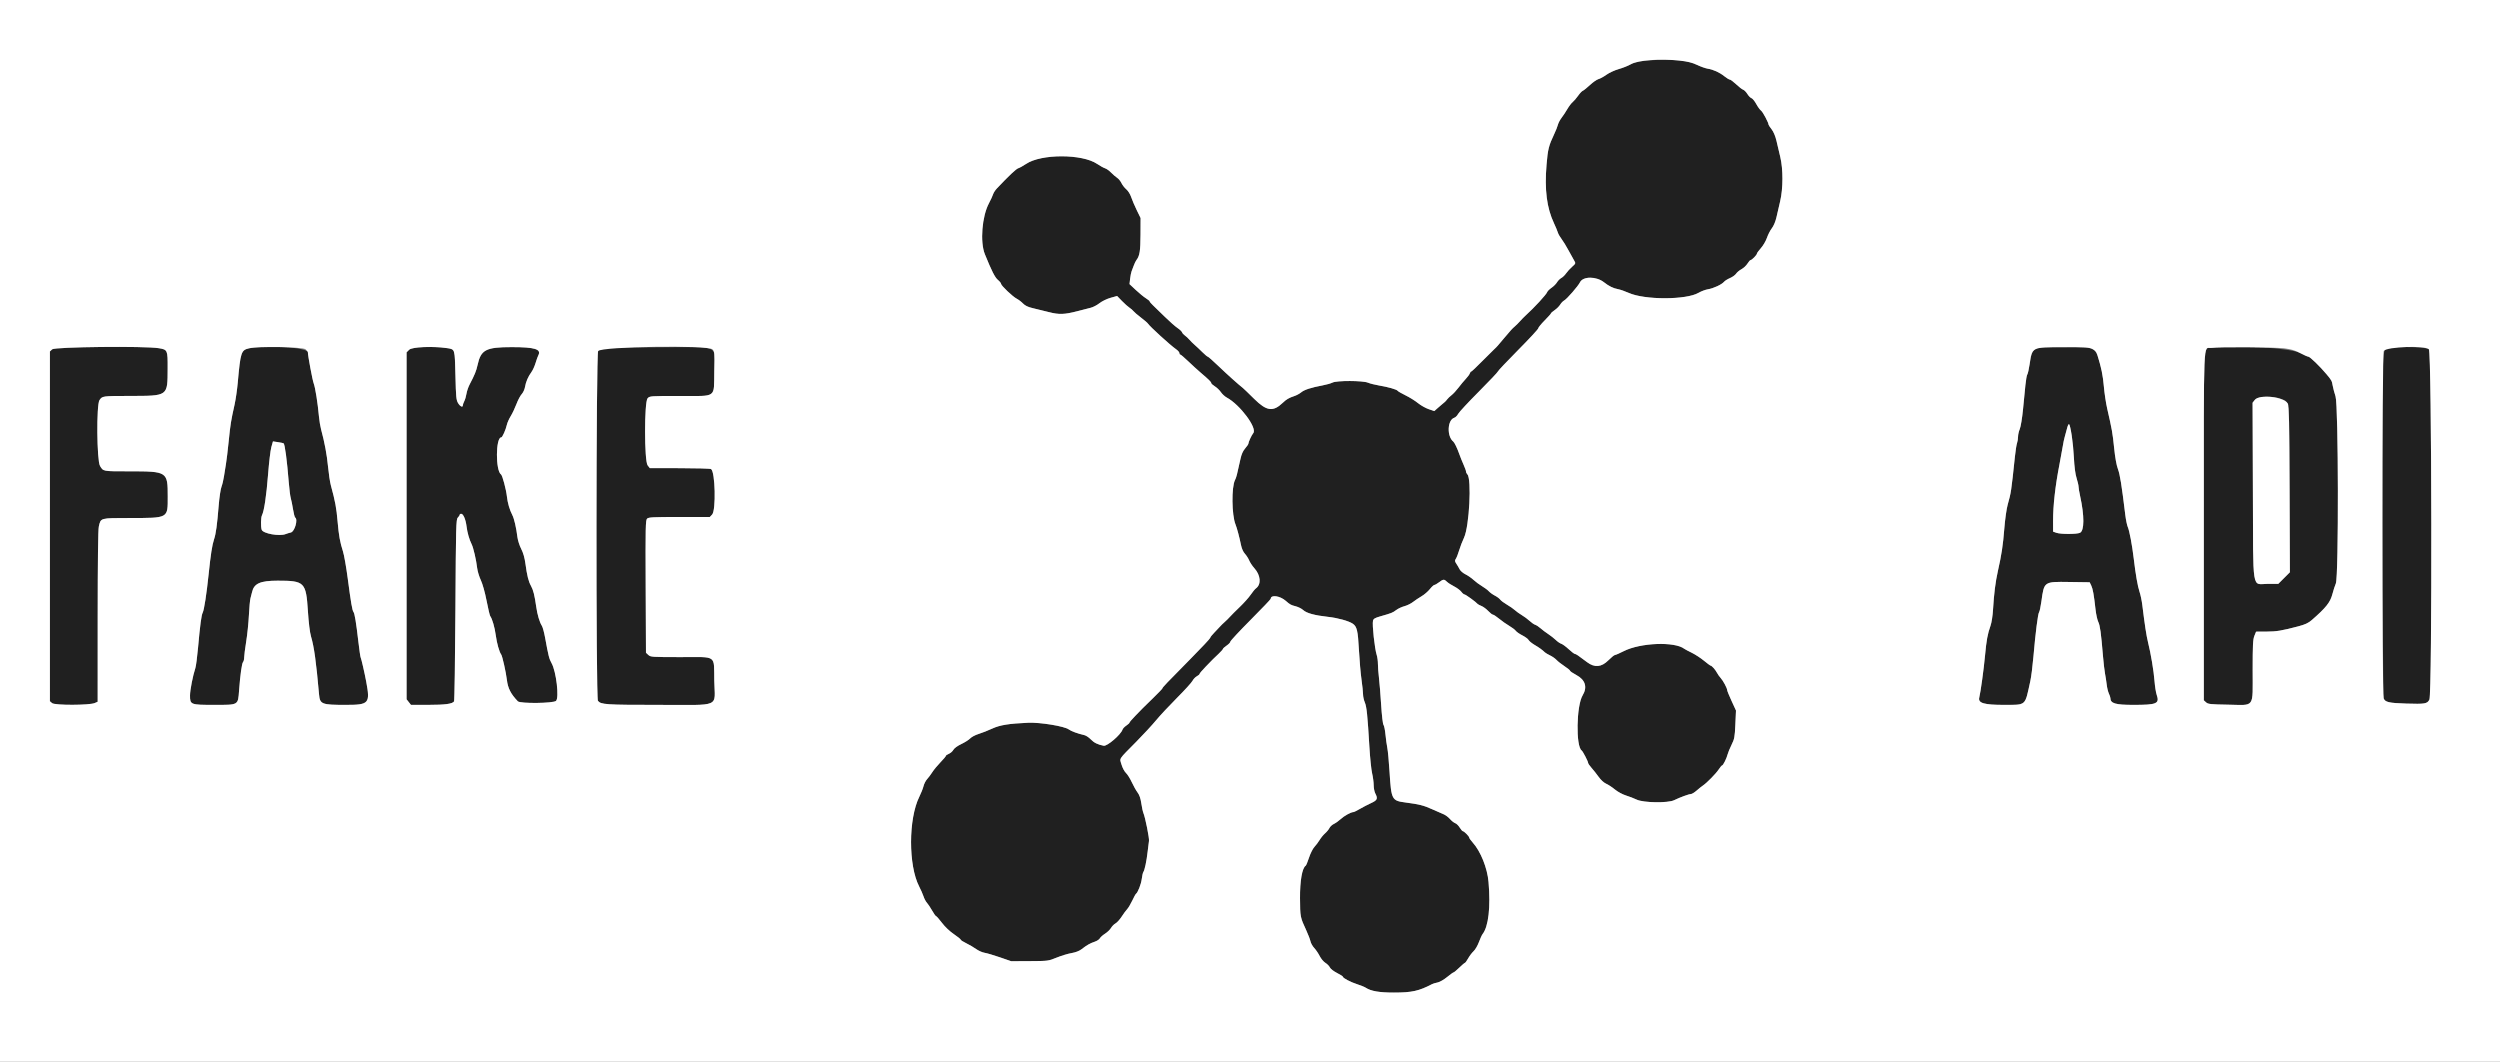 <svg id="svg" xmlns="http://www.w3.org/2000/svg" xmlns:xlink="http://www.w3.org/1999/xlink" width="400" height="169.841" viewBox="0, 0, 400,169.841" version="1.1"><rect x="0" y="0" width="400" height="169.841" fill="#808080" stroke="none"/><g id="svgg"><path id="path0" d="M263.368 9.707 C 262.049 9.823,261.513 9.951,260.905 10.296 C 260.477 10.538,259.611 10.881,258.980 11.059 C 258.349 11.236,257.470 11.643,257.025 11.962 C 256.581 12.281,256.007 12.595,255.750 12.659 C 255.492 12.724,254.881 13.150,254.392 13.605 C 253.903 14.061,253.389 14.474,253.248 14.523 C 253.108 14.572,252.766 14.936,252.489 15.332 C 252.211 15.727,251.817 16.184,251.614 16.348 C 251.410 16.511,251.033 17.007,250.776 17.452 C 250.519 17.896,250.102 18.527,249.850 18.854 C 249.598 19.180,249.337 19.677,249.269 19.958 C 249.202 20.238,248.921 20.941,248.645 21.519 C 247.805 23.284,247.654 23.894,247.450 26.324 C 247.112 30.360,247.478 33.252,248.640 35.720 C 248.912 36.299,249.189 36.964,249.255 37.197 C 249.322 37.431,249.583 37.890,249.836 38.217 C 250.089 38.544,250.603 39.384,250.979 40.085 C 251.354 40.786,251.770 41.536,251.903 41.753 C 252.129 42.123,252.105 42.183,251.533 42.688 C 251.197 42.984,250.764 43.459,250.571 43.743 C 250.378 44.026,250.035 44.357,249.810 44.478 C 249.584 44.599,249.274 44.909,249.121 45.168 C 248.969 45.427,248.573 45.822,248.243 46.046 C 247.913 46.271,247.603 46.578,247.554 46.729 C 247.429 47.115,245.463 49.247,244.083 50.493 C 243.853 50.701,243.471 51.091,243.234 51.361 C 242.997 51.631,242.615 52.014,242.386 52.211 C 241.943 52.591,241.797 52.751,240.647 54.116 C 240.244 54.593,239.792 55.128,239.642 55.305 C 239.492 55.482,239.224 55.752,239.048 55.906 C 238.871 56.060,238.005 56.920,237.124 57.817 C 236.243 58.714,235.465 59.448,235.395 59.448 C 235.324 59.448,235.224 59.582,235.171 59.745 C 235.118 59.909,234.827 60.305,234.523 60.626 C 234.219 60.948,233.694 61.578,233.356 62.028 C 233.018 62.477,232.522 63.015,232.252 63.223 C 231.983 63.430,231.660 63.739,231.536 63.909 C 231.325 64.196,231.142 64.370,230.602 64.798 C 230.484 64.892,230.186 65.149,229.938 65.371 L 229.489 65.774 228.587 65.465 C 228.091 65.296,227.318 64.858,226.869 64.492 C 226.420 64.126,225.529 63.572,224.890 63.261 C 224.250 62.950,223.680 62.619,223.622 62.527 C 223.492 62.315,222.093 61.917,220.610 61.670 C 219.987 61.566,219.206 61.368,218.874 61.229 C 218.046 60.883,213.858 60.872,213.195 61.215 C 212.942 61.346,212.239 61.546,211.633 61.659 C 209.801 62.001,208.687 62.361,208.200 62.768 C 207.945 62.981,207.460 63.247,207.122 63.359 C 206.238 63.650,205.831 63.885,205.260 64.433 C 203.695 65.935,202.664 65.798,200.671 63.822 C 199.800 62.958,198.987 62.174,198.864 62.080 C 198.205 61.575,196.295 59.862,194.936 58.556 C 194.086 57.739,193.326 57.070,193.249 57.070 C 193.172 57.070,192.782 56.745,192.383 56.348 C 191.985 55.951,191.433 55.432,191.158 55.195 C 190.883 54.958,190.498 54.576,190.302 54.346 C 190.107 54.116,189.782 53.815,189.580 53.678 C 189.378 53.540,189.175 53.311,189.129 53.168 C 189.083 53.025,188.758 52.718,188.408 52.485 C 188.057 52.252,187.146 51.449,186.383 50.701 C 185.620 49.954,184.760 49.119,184.472 48.846 C 184.185 48.574,183.949 48.294,183.949 48.223 C 183.949 48.153,183.676 47.927,183.343 47.721 C 183.009 47.515,182.283 46.921,181.728 46.401 L 180.719 45.455 180.818 44.596 C 180.873 44.123,180.980 43.584,181.057 43.397 C 181.134 43.210,181.294 42.790,181.412 42.463 C 181.530 42.136,181.717 41.754,181.826 41.614 C 182.347 40.946,182.473 40.169,182.483 37.557 L 182.494 34.887 181.877 33.622 C 181.537 32.926,181.138 31.988,180.988 31.537 C 180.834 31.071,180.499 30.533,180.211 30.292 C 179.933 30.057,179.584 29.609,179.435 29.295 C 179.286 28.982,178.971 28.598,178.735 28.444 C 178.499 28.289,178.064 27.913,177.767 27.608 C 177.471 27.302,177.040 26.996,176.809 26.927 C 176.579 26.857,176.008 26.542,175.541 26.226 C 173.143 24.604,166.585 24.605,164.173 26.228 C 163.699 26.547,163.136 26.858,162.921 26.921 C 162.586 27.019,161.434 28.106,159.502 30.149 C 159.237 30.429,158.965 30.849,158.896 31.083 C 158.828 31.316,158.528 31.966,158.230 32.527 C 157.116 34.620,156.789 38.727,157.582 40.679 C 158.670 43.360,159.190 44.386,159.659 44.781 C 159.940 45.017,160.170 45.299,160.170 45.408 C 160.170 45.689,162.022 47.453,162.668 47.787 C 162.966 47.941,163.424 48.290,163.685 48.561 C 164.024 48.912,164.480 49.129,165.265 49.310 C 165.873 49.450,167.017 49.731,167.808 49.934 C 169.463 50.359,170.284 50.332,172.399 49.786 C 173.193 49.582,174.154 49.334,174.534 49.237 C 174.914 49.140,175.541 48.810,175.928 48.503 C 176.317 48.196,177.103 47.815,177.684 47.652 L 178.736 47.356 179.516 48.160 C 179.946 48.602,180.488 49.086,180.722 49.235 C 180.955 49.384,181.237 49.628,181.348 49.777 C 181.459 49.926,181.994 50.386,182.537 50.799 C 183.080 51.211,183.588 51.648,183.665 51.770 C 183.963 52.239,187.254 55.239,188.153 55.862 C 188.456 56.072,188.705 56.353,188.705 56.487 C 188.705 56.621,188.770 56.730,188.851 56.730 C 188.931 56.730,189.493 57.208,190.101 57.792 C 190.708 58.376,191.609 59.197,192.102 59.618 C 193.441 60.759,193.800 61.114,193.800 61.295 C 193.800 61.385,194.058 61.618,194.373 61.813 C 194.689 62.007,195.123 62.424,195.338 62.738 C 195.554 63.053,195.975 63.442,196.275 63.604 C 198.400 64.748,201.197 68.496,200.525 69.299 C 200.264 69.611,199.745 70.727,199.745 70.975 C 199.745 71.075,199.513 71.420,199.230 71.743 C 198.879 72.142,198.639 72.675,198.481 73.405 C 197.912 76.028,197.822 76.374,197.599 76.811 C 197.023 77.941,197.074 82.428,197.681 83.909 C 197.911 84.472,198.314 85.975,198.551 87.161 C 198.672 87.762,198.908 88.299,199.182 88.595 C 199.423 88.855,199.734 89.340,199.872 89.672 C 200.011 90.004,200.378 90.558,200.689 90.902 C 201.719 92.044,201.833 93.502,200.943 94.147 C 200.787 94.260,200.410 94.718,200.105 95.165 C 199.801 95.612,199.015 96.491,198.359 97.118 C 197.704 97.746,197.002 98.447,196.800 98.677 C 196.598 98.907,196.212 99.289,195.942 99.526 C 195.672 99.763,195.328 100.101,195.178 100.277 C 195.027 100.452,194.618 100.886,194.268 101.240 C 193.917 101.594,193.631 101.964,193.631 102.061 C 193.631 102.158,192.197 103.687,190.446 105.457 C 186.692 109.252,185.987 109.992,185.987 110.137 C 185.987 110.196,185.318 110.893,184.501 111.686 C 183.684 112.479,182.938 113.208,182.845 113.307 C 182.752 113.406,182.236 113.935,181.699 114.484 C 181.161 115.032,180.722 115.542,180.721 115.617 C 180.721 115.692,180.491 115.907,180.211 116.093 C 179.930 116.280,179.657 116.569,179.604 116.735 C 179.344 117.544,177.145 119.430,176.589 119.320 C 175.620 119.129,175.040 118.840,174.499 118.277 C 174.206 117.972,173.747 117.674,173.480 117.615 C 172.456 117.387,171.384 116.995,171.007 116.710 C 170.330 116.196,166.428 115.555,164.501 115.640 C 161.429 115.776,159.983 116.009,158.787 116.561 C 158.100 116.879,157.107 117.271,156.581 117.432 C 156.056 117.593,155.449 117.914,155.233 118.144 C 155.016 118.374,154.375 118.782,153.807 119.050 C 153.196 119.339,152.679 119.715,152.542 119.970 C 152.415 120.208,152.092 120.493,151.824 120.604 C 151.557 120.715,151.338 120.868,151.338 120.943 C 151.338 121.019,150.949 121.480,150.474 121.968 C 149.999 122.456,149.416 123.162,149.179 123.538 C 148.941 123.914,148.564 124.419,148.340 124.659 C 148.116 124.899,147.859 125.401,147.767 125.775 C 147.676 126.149,147.374 126.913,147.095 127.474 C 145.338 131.008,145.327 138.483,147.074 141.850 C 147.334 142.351,147.646 143.062,147.768 143.431 C 147.889 143.799,148.133 144.255,148.309 144.444 C 148.485 144.633,148.857 145.191,149.136 145.685 C 149.414 146.178,149.701 146.582,149.772 146.582 C 149.844 146.582,150.264 147.060,150.706 147.645 C 151.186 148.281,151.953 149.010,152.613 149.457 C 153.219 149.868,153.715 150.270,153.715 150.349 C 153.715 150.428,154.117 150.686,154.607 150.923 C 155.098 151.159,155.805 151.574,156.178 151.844 C 156.552 152.115,157.163 152.386,157.537 152.446 C 157.911 152.507,159.019 152.835,160.000 153.174 L 161.783 153.792 164.756 153.779 C 167.697 153.765,167.742 153.759,169.057 153.220 C 169.788 152.920,170.858 152.594,171.435 152.496 C 172.104 152.381,172.692 152.154,173.057 151.869 C 173.879 151.227,174.434 150.911,175.161 150.672 C 175.512 150.556,175.878 150.313,175.975 150.133 C 176.071 149.952,176.447 149.617,176.809 149.388 C 177.172 149.159,177.602 148.746,177.765 148.470 C 177.928 148.193,178.253 147.866,178.486 147.742 C 178.719 147.617,179.158 147.134,179.460 146.667 C 179.762 146.200,180.162 145.657,180.349 145.461 C 180.535 145.264,180.899 144.653,181.158 144.102 C 181.416 143.551,181.683 143.062,181.751 143.015 C 182.058 142.803,182.572 141.485,182.680 140.637 C 182.745 140.123,182.857 139.626,182.929 139.533 C 183.138 139.263,183.454 137.780,183.617 136.306 C 183.700 135.558,183.799 134.768,183.837 134.550 C 183.911 134.137,183.244 130.803,182.946 130.091 C 182.852 129.866,182.699 129.159,182.606 128.520 C 182.492 127.732,182.302 127.180,182.013 126.801 C 181.779 126.495,181.363 125.756,181.088 125.160 C 180.814 124.564,180.392 123.893,180.151 123.669 C 179.908 123.443,179.592 122.848,179.443 122.335 C 179.126 121.246,178.858 121.661,181.826 118.654 C 182.947 117.518,184.361 115.988,184.968 115.252 C 185.575 114.517,187.077 112.907,188.306 111.674 C 189.534 110.441,190.655 109.209,190.797 108.936 C 190.938 108.662,191.251 108.332,191.493 108.203 C 191.734 108.074,191.932 107.902,191.932 107.821 C 191.932 107.740,192.372 107.223,192.909 106.672 C 193.446 106.121,193.962 105.591,194.055 105.494 C 194.149 105.397,194.550 105.013,194.947 104.640 C 195.344 104.267,195.669 103.902,195.670 103.828 C 195.671 103.755,195.938 103.512,196.264 103.290 C 196.591 103.068,196.858 102.785,196.858 102.662 C 196.858 102.539,198.310 100.978,200.085 99.193 C 201.860 97.409,203.312 95.889,203.312 95.816 C 203.312 95.118,204.792 95.314,205.724 96.136 C 206.397 96.729,206.549 96.813,207.286 96.998 C 207.711 97.106,208.259 97.378,208.504 97.605 C 209.045 98.106,210.342 98.462,212.484 98.696 C 214.051 98.867,215.810 99.355,216.450 99.796 C 217.113 100.254,217.264 100.898,217.427 103.949 C 217.514 105.584,217.698 107.725,217.837 108.707 C 217.976 109.690,218.089 110.769,218.089 111.107 C 218.089 111.445,218.215 112.017,218.368 112.378 C 218.666 113.082,218.802 114.393,219.103 119.490 C 219.208 121.265,219.405 123.181,219.541 123.748 C 219.677 124.314,219.788 125.155,219.789 125.616 C 219.789 126.077,219.904 126.673,220.044 126.941 C 220.487 127.791,220.380 128.035,219.359 128.502 C 218.843 128.738,218.037 129.157,217.568 129.434 C 217.099 129.710,216.635 129.936,216.536 129.936 C 216.157 129.936,215.091 130.524,214.522 131.046 C 214.195 131.347,213.701 131.698,213.423 131.826 C 213.146 131.955,212.825 132.251,212.710 132.484 C 212.595 132.718,212.282 133.100,212.014 133.333 C 211.746 133.567,211.356 134.040,211.148 134.386 C 210.940 134.731,210.561 135.236,210.307 135.509 C 210.052 135.781,209.665 136.551,209.446 137.219 C 209.227 137.887,208.986 138.471,208.911 138.518 C 208.343 138.868,207.983 140.936,208.003 143.732 C 208.024 146.728,208.025 146.733,209.012 148.875 C 209.314 149.529,209.613 150.310,209.676 150.611 C 209.739 150.912,210.012 151.395,210.282 151.684 C 210.552 151.973,210.944 152.551,211.152 152.969 C 211.361 153.387,211.771 153.877,212.064 154.058 C 212.356 154.239,212.678 154.567,212.778 154.787 C 212.879 155.008,213.384 155.401,213.911 155.668 C 214.434 155.932,214.862 156.205,214.862 156.274 C 214.862 156.491,216.095 157.140,217.150 157.477 C 217.707 157.656,218.325 157.907,218.522 158.036 C 219.356 158.583,220.683 158.811,223.032 158.811 C 225.909 158.811,227.024 158.563,229.151 157.450 C 229.303 157.371,229.694 157.256,230.019 157.195 C 230.345 157.134,231.022 156.746,231.525 156.334 C 232.028 155.921,232.498 155.584,232.570 155.584 C 232.642 155.584,233.055 155.240,233.488 154.820 C 233.920 154.399,234.326 154.055,234.388 154.055 C 234.451 154.055,234.684 153.731,234.907 153.336 C 235.129 152.940,235.521 152.424,235.777 152.189 C 236.034 151.954,236.414 151.304,236.622 150.743 C 236.830 150.183,237.091 149.609,237.202 149.469 C 238.158 148.256,238.515 145.149,238.164 141.106 C 237.971 138.886,236.905 136.225,235.645 134.819 C 235.331 134.468,235.074 134.109,235.074 134.020 C 235.074 133.817,234.261 132.994,234.061 132.994 C 233.980 132.994,233.750 132.730,233.551 132.408 C 233.352 132.086,233.031 131.772,232.837 131.710 C 232.643 131.649,232.265 131.349,231.997 131.043 C 231.728 130.738,231.260 130.391,230.956 130.272 C 230.652 130.154,229.831 129.795,229.131 129.475 C 227.816 128.873,227.052 128.680,224.897 128.401 C 222.681 128.115,222.603 127.967,222.326 123.483 C 222.225 121.848,222.065 120.127,221.970 119.660 C 221.875 119.193,221.742 118.224,221.673 117.507 C 221.605 116.790,221.462 116.100,221.357 115.973 C 221.250 115.843,221.086 114.446,220.983 112.776 C 220.882 111.144,220.725 109.193,220.633 108.441 C 220.542 107.689,220.467 106.695,220.467 106.232 C 220.467 105.769,220.380 105.124,220.274 104.797 C 219.945 103.785,219.525 99.924,219.678 99.316 C 219.757 99.002,219.997 98.858,220.844 98.618 C 222.660 98.101,222.828 98.034,223.397 97.604 C 223.700 97.374,224.293 97.097,224.713 96.988 C 225.134 96.878,225.745 96.579,226.072 96.322 C 226.399 96.065,227.017 95.651,227.444 95.402 C 227.872 95.153,228.468 94.643,228.769 94.268 C 229.069 93.894,229.400 93.588,229.504 93.588 C 229.607 93.588,229.942 93.397,230.249 93.163 C 230.920 92.652,231.070 92.641,231.502 93.073 C 231.685 93.256,232.205 93.594,232.656 93.822 C 233.107 94.051,233.624 94.436,233.806 94.677 C 233.987 94.919,234.225 95.117,234.335 95.117 C 234.507 95.117,236.193 96.344,236.433 96.644 C 236.480 96.702,236.753 96.845,237.041 96.961 C 237.328 97.077,237.812 97.436,238.116 97.758 C 238.420 98.080,238.760 98.344,238.870 98.344 C 238.981 98.344,239.432 98.641,239.872 99.005 C 240.312 99.369,241.037 99.879,241.483 100.138 C 241.928 100.398,242.394 100.752,242.517 100.924 C 242.640 101.097,243.115 101.427,243.573 101.659 C 244.030 101.891,244.481 102.225,244.576 102.402 C 244.671 102.579,245.103 102.931,245.537 103.185 C 246.275 103.618,246.730 103.948,247.199 104.390 C 247.308 104.492,247.682 104.712,248.031 104.877 C 248.380 105.043,248.837 105.364,249.046 105.592 C 249.255 105.820,249.828 106.268,250.318 106.589 C 250.809 106.910,251.210 107.239,251.210 107.320 C 251.210 107.402,251.673 107.715,252.239 108.017 C 253.653 108.771,254.015 109.957,253.224 111.253 C 252.224 112.892,252.113 119.438,253.074 120.085 C 253.256 120.207,254.098 121.830,254.098 122.058 C 254.098 122.164,254.346 122.527,254.650 122.865 C 254.953 123.203,255.466 123.851,255.789 124.305 C 256.133 124.789,256.627 125.239,256.980 125.393 C 257.312 125.536,257.944 125.952,258.384 126.315 C 258.830 126.684,259.605 127.106,260.137 127.270 C 260.662 127.431,261.447 127.734,261.883 127.943 C 262.939 128.449,266.880 128.508,267.856 128.033 C 268.816 127.565,270.223 127.049,270.537 127.049 C 270.697 127.049,271.109 126.800,271.452 126.497 C 271.796 126.193,272.249 125.830,272.460 125.690 C 273.095 125.267,274.555 123.778,274.998 123.101 C 275.227 122.751,275.470 122.465,275.538 122.464 C 275.701 122.462,276.268 121.323,276.420 120.689 C 276.487 120.415,276.769 119.730,277.048 119.167 C 277.509 118.239,277.565 117.940,277.656 115.915 L 277.757 113.685 277.053 112.156 C 276.665 111.315,276.348 110.535,276.348 110.424 C 276.348 110.115,275.682 108.874,275.299 108.469 C 275.113 108.272,274.848 107.896,274.711 107.634 C 274.449 107.134,273.877 106.497,273.690 106.497 C 273.630 106.497,273.152 106.144,272.629 105.712 C 272.105 105.280,271.230 104.710,270.683 104.444 C 270.136 104.178,269.601 103.893,269.494 103.811 C 267.946 102.618,262.454 102.834,259.788 104.192 C 259.134 104.525,258.507 104.798,258.395 104.798 C 258.282 104.798,257.808 105.180,257.341 105.648 C 256.228 106.761,255.133 106.856,253.929 105.945 C 252.500 104.863,252.152 104.628,251.979 104.628 C 251.883 104.628,251.440 104.289,250.994 103.875 C 250.549 103.460,250.014 103.068,249.806 103.003 C 249.597 102.938,249.197 102.663,248.917 102.392 C 248.637 102.121,248.089 101.691,247.699 101.438 C 247.310 101.184,246.765 100.775,246.490 100.528 C 246.215 100.281,245.830 100.029,245.636 99.967 C 245.442 99.906,245.037 99.626,244.737 99.345 C 244.437 99.065,243.879 98.651,243.497 98.426 C 243.115 98.200,242.611 97.839,242.378 97.623 C 242.144 97.407,241.571 97.009,241.104 96.739 C 240.637 96.468,240.154 96.107,240.031 95.935 C 239.908 95.763,239.526 95.478,239.182 95.302 C 238.838 95.127,238.403 94.814,238.217 94.608 C 238.030 94.401,237.542 94.036,237.133 93.796 C 236.723 93.556,236.111 93.104,235.774 92.792 C 235.436 92.480,234.847 92.072,234.465 91.886 C 234.083 91.699,233.666 91.337,233.537 91.081 C 233.408 90.825,233.170 90.418,233.007 90.176 C 232.758 89.805,232.746 89.684,232.933 89.411 C 233.055 89.233,233.291 88.628,233.458 88.068 C 233.624 87.507,233.980 86.584,234.248 86.015 C 235.087 84.237,235.486 76.606,234.777 75.898 C 234.660 75.781,234.565 75.582,234.565 75.454 C 234.565 75.327,234.385 74.826,234.166 74.342 C 233.947 73.857,233.634 73.079,233.471 72.611 C 233.165 71.736,232.718 70.807,232.530 70.658 C 231.468 69.813,231.575 67.192,232.686 66.840 C 232.880 66.778,233.156 66.503,233.298 66.228 C 233.440 65.954,234.930 64.350,236.608 62.665 C 238.287 60.980,239.660 59.528,239.660 59.438 C 239.660 59.348,241.113 57.810,242.887 56.020 C 244.662 54.230,246.115 52.663,246.115 52.538 C 246.115 52.413,246.573 51.847,247.134 51.281 C 247.694 50.716,248.153 50.201,248.154 50.137 C 248.155 50.073,248.425 49.838,248.754 49.613 C 249.084 49.389,249.478 48.994,249.631 48.735 C 249.784 48.476,250.077 48.175,250.281 48.065 C 250.708 47.837,252.492 45.783,252.798 45.167 C 253.286 44.186,255.402 44.187,256.645 45.168 C 257.438 45.794,258.125 46.130,258.898 46.270 C 259.250 46.334,260.020 46.602,260.609 46.866 C 263.152 48.007,269.811 47.998,271.762 46.851 C 272.183 46.604,272.870 46.347,273.291 46.280 C 274.157 46.142,275.485 45.521,275.847 45.086 C 275.980 44.925,276.410 44.657,276.802 44.489 C 277.194 44.320,277.631 44.006,277.773 43.790 C 277.915 43.574,278.304 43.250,278.637 43.071 C 278.971 42.891,279.401 42.490,279.593 42.179 C 279.785 41.868,280.010 41.614,280.091 41.614 C 280.293 41.614,281.104 40.789,281.104 40.583 C 281.104 40.492,281.393 40.094,281.746 39.699 C 282.100 39.304,282.534 38.561,282.710 38.047 C 282.887 37.533,283.242 36.845,283.498 36.518 C 283.768 36.174,284.072 35.459,284.219 34.820 C 284.360 34.212,284.633 33.028,284.828 32.187 C 285.305 30.121,285.312 27.102,284.844 25.119 C 284.659 24.335,284.382 23.159,284.228 22.505 C 284.057 21.779,283.758 21.072,283.460 20.689 C 283.192 20.345,282.972 20.015,282.972 19.957 C 282.972 19.638,282.047 17.898,281.778 17.709 C 281.604 17.587,281.255 17.109,281.003 16.645 C 280.751 16.182,280.407 15.759,280.238 15.706 C 280.070 15.653,279.771 15.349,279.575 15.032 C 279.379 14.715,279.080 14.411,278.910 14.357 C 278.740 14.303,278.239 13.917,277.797 13.499 C 277.354 13.081,276.896 12.739,276.778 12.739 C 276.661 12.739,276.268 12.500,275.904 12.209 C 275.127 11.585,274.141 11.135,273.238 10.991 C 272.882 10.935,272.117 10.664,271.539 10.389 C 269.885 9.602,267.149 9.374,263.368 9.707 M8.355 55.888 L 7.983 56.234 7.983 84.215 L 7.983 112.196 8.337 112.499 C 8.765 112.866,14.314 112.854,15.159 112.485 L 15.626 112.280 15.630 98.645 C 15.633 89.881,15.697 84.738,15.810 84.249 C 16.133 82.846,15.983 82.888,20.706 82.883 C 27.011 82.877,26.837 82.975,26.837 79.455 C 26.837 75.439,26.800 75.415,20.649 75.411 C 16.393 75.409,16.541 75.436,16.000 74.545 C 15.487 73.700,15.414 64.760,15.914 64.029 C 16.372 63.359,16.365 63.360,20.637 63.350 C 26.980 63.334,26.798 63.464,26.823 58.928 C 26.839 56.003,26.812 55.942,25.393 55.710 C 23.178 55.348,8.773 55.498,8.355 55.888 M39.839 55.733 C 38.581 56.027,38.482 56.331,38.041 61.231 C 37.940 62.352,37.713 63.919,37.537 64.713 C 36.944 67.383,36.870 67.846,36.594 70.573 C 36.443 72.068,36.246 73.711,36.155 74.225 C 36.065 74.739,35.923 75.624,35.840 76.192 C 35.757 76.761,35.575 77.525,35.435 77.891 C 35.295 78.257,35.097 79.588,34.994 80.849 C 34.734 84.045,34.549 85.397,34.250 86.285 C 33.947 87.185,33.705 88.744,33.380 91.890 C 33.058 94.997,32.657 97.602,32.436 98.014 C 32.223 98.412,32.019 99.944,31.685 103.652 C 31.553 105.123,31.363 106.575,31.262 106.879 C 30.852 108.120,30.403 110.422,30.403 111.281 C 30.403 112.753,30.478 112.781,34.286 112.781 C 38.201 112.781,38.073 112.855,38.248 110.513 C 38.439 107.968,38.697 106.119,38.887 105.928 C 38.985 105.830,39.066 105.503,39.066 105.202 C 39.066 104.901,39.212 103.751,39.391 102.646 C 39.570 101.541,39.765 99.643,39.825 98.429 C 39.884 97.214,39.998 95.992,40.078 95.711 C 40.159 95.431,40.267 95.006,40.320 94.766 C 40.629 93.356,41.621 92.909,44.437 92.909 C 48.732 92.909,48.968 93.145,49.263 97.749 C 49.384 99.631,49.575 101.199,49.761 101.826 C 50.259 103.511,50.579 105.816,51.049 111.112 C 51.187 112.673,51.463 112.781,55.297 112.781 C 59.056 112.781,59.247 112.567,58.597 109.080 C 58.328 107.637,57.808 105.371,57.710 105.210 C 57.657 105.124,57.490 103.983,57.339 102.675 C 56.984 99.599,56.744 98.141,56.557 97.915 C 56.361 97.679,56.149 96.440,55.628 92.484 C 55.394 90.709,55.056 88.798,54.878 88.238 C 54.395 86.717,54.217 85.734,54.019 83.482 C 53.817 81.179,53.655 80.309,52.929 77.622 C 52.791 77.108,52.590 75.771,52.484 74.650 C 52.305 72.758,51.932 70.767,51.373 68.705 C 51.246 68.238,51.094 67.321,51.035 66.667 C 50.841 64.514,50.442 61.993,50.193 61.352 C 50.000 60.857,49.261 56.905,49.258 56.355 C 49.253 55.590,42.384 55.136,39.839 55.733 M65.470 55.958 L 65.053 56.375 65.053 84.131 L 65.053 111.886 65.405 112.334 L 65.757 112.781 68.505 112.780 C 71.223 112.779,72.389 112.623,72.648 112.223 C 72.721 112.110,72.820 105.515,72.866 97.567 C 72.945 84.099,72.971 83.098,73.248 82.821 C 73.412 82.657,73.546 82.453,73.546 82.366 C 73.546 82.279,73.657 82.208,73.792 82.208 C 74.131 82.208,74.518 83.124,74.652 84.246 C 74.769 85.220,75.089 86.329,75.475 87.105 C 75.749 87.654,76.196 89.591,76.344 90.870 C 76.404 91.384,76.669 92.264,76.932 92.824 C 77.214 93.423,77.594 94.781,77.854 96.115 C 78.097 97.365,78.360 98.473,78.439 98.578 C 78.759 99.004,79.155 100.375,79.326 101.656 C 79.497 102.932,79.888 104.316,80.193 104.724 C 80.379 104.972,80.957 107.553,81.103 108.788 C 81.261 110.120,81.739 111.053,82.857 112.209 C 83.230 112.595,88.515 112.539,88.960 112.144 C 89.490 111.673,89.000 107.457,88.260 106.124 C 87.859 105.403,87.758 105.006,87.212 102.011 C 87.060 101.178,86.832 100.337,86.706 100.142 C 86.336 99.573,85.973 98.349,85.794 97.070 C 85.541 95.266,85.319 94.380,84.958 93.742 C 84.561 93.040,84.325 92.096,84.070 90.199 C 83.943 89.245,83.715 88.447,83.391 87.821 C 83.124 87.303,82.852 86.459,82.788 85.945 C 82.598 84.415,82.270 82.991,81.978 82.425 C 81.533 81.566,81.222 80.494,81.101 79.406 C 80.979 78.302,80.381 76.061,80.173 75.924 C 79.269 75.325,79.295 69.979,80.202 69.979 C 80.382 69.979,80.926 68.751,81.103 67.946 C 81.172 67.630,81.448 67.015,81.715 66.581 C 81.983 66.146,82.395 65.276,82.632 64.648 C 82.868 64.019,83.247 63.305,83.474 63.060 C 83.701 62.815,83.937 62.304,83.999 61.923 C 84.132 61.107,84.505 60.240,85.028 59.533 C 85.235 59.253,85.532 58.603,85.687 58.089 C 85.842 57.575,86.040 57.022,86.127 56.860 C 86.655 55.872,85.592 55.541,81.882 55.541 C 77.740 55.541,76.944 55.957,76.412 58.399 C 76.205 59.349,75.947 59.984,75.156 61.486 C 74.934 61.907,74.700 62.587,74.636 62.997 C 74.571 63.408,74.415 63.943,74.288 64.186 C 74.161 64.429,74.057 64.724,74.056 64.841 C 74.054 65.241,73.631 65.051,73.295 64.500 C 72.995 64.007,72.950 63.541,72.870 60.093 C 72.808 57.378,72.720 56.175,72.573 56.029 C 71.937 55.394,66.092 55.336,65.470 55.958 M96.758 55.719 C 96.293 55.797,95.834 55.992,95.702 56.166 C 95.370 56.603,95.338 111.719,95.669 112.133 C 96.148 112.732,96.888 112.781,105.392 112.781 C 115.540 112.781,114.363 113.293,114.284 108.912 C 114.207 104.700,114.828 105.138,108.932 105.138 C 104.295 105.138,104.090 105.124,103.730 104.789 L 103.355 104.439 103.308 93.849 C 103.267 84.347,103.290 83.231,103.533 82.988 C 103.768 82.753,104.445 82.718,108.687 82.718 L 113.571 82.718 113.941 82.325 C 114.580 81.644,114.436 75.474,113.770 75.052 C 113.647 74.974,111.392 74.908,108.760 74.907 L 103.974 74.904 103.622 74.457 C 103.079 73.767,103.074 64.308,103.616 63.726 C 103.956 63.361,104.043 63.355,108.770 63.355 C 114.799 63.355,114.204 63.776,114.283 59.446 C 114.363 55.041,115.470 55.537,105.605 55.561 C 101.191 55.572,97.210 55.643,96.758 55.719 M325.765 55.791 C 325.188 56.105,324.989 56.589,324.739 58.285 C 324.624 59.065,324.459 59.796,324.372 59.910 C 324.284 60.024,324.147 60.789,324.066 61.609 C 323.985 62.429,323.810 64.208,323.677 65.563 C 323.544 66.917,323.311 68.310,323.161 68.657 C 323.011 69.004,322.887 69.553,322.887 69.877 C 322.887 70.201,322.816 70.653,322.730 70.881 C 322.643 71.109,322.488 72.089,322.386 73.058 C 321.788 78.734,321.785 78.758,321.226 80.764 C 321.044 81.418,320.802 83.138,320.689 84.586 C 320.480 87.243,320.254 88.740,319.659 91.380 C 319.277 93.081,319.031 95.030,318.888 97.495 C 318.828 98.526,318.656 99.636,318.479 100.127 C 318.021 101.404,317.828 102.451,317.606 104.883 C 317.410 107.030,316.905 110.703,316.680 111.622 C 316.466 112.494,317.449 112.781,320.648 112.781 C 323.828 112.781,324.019 112.694,324.382 111.083 C 324.498 110.569,324.710 109.614,324.854 108.960 C 324.997 108.306,325.220 106.548,325.349 105.053 C 325.680 101.216,326.067 98.183,326.254 97.949 C 326.342 97.839,326.508 97.062,326.624 96.221 C 327.062 93.026,327.014 93.060,331.072 93.117 L 334.348 93.163 334.595 93.673 C 334.855 94.211,335.019 95.122,335.284 97.501 C 335.373 98.298,335.573 99.204,335.727 99.514 C 336.006 100.073,336.164 101.219,336.477 104.968 C 336.567 106.042,336.713 107.304,336.803 107.771 C 336.893 108.238,337.016 109.040,337.077 109.554 C 337.137 110.068,337.294 110.710,337.426 110.982 C 337.557 111.253,337.665 111.575,337.665 111.697 C 337.665 112.546,338.464 112.781,341.351 112.781 C 345.106 112.781,345.556 112.586,345.070 111.168 C 344.942 110.794,344.785 109.800,344.721 108.960 C 344.597 107.334,344.135 104.581,343.682 102.760 C 343.426 101.735,343.151 99.936,342.770 96.815 C 342.685 96.115,342.485 95.159,342.325 94.692 C 342.031 93.829,341.703 91.947,341.394 89.342 C 341.141 87.206,340.707 84.910,340.448 84.331 C 340.323 84.051,340.141 83.172,340.045 82.378 C 339.464 77.588,339.193 75.905,338.870 75.056 C 338.640 74.452,338.417 73.211,338.259 71.659 C 338.016 69.272,337.917 68.712,337.154 65.393 C 336.950 64.505,336.708 62.900,336.616 61.826 C 336.524 60.752,336.301 59.338,336.121 58.684 C 335.204 55.358,335.548 55.540,330.191 55.548 C 327.113 55.554,326.100 55.609,325.765 55.791 M353.800 55.667 C 352.497 55.824,352.611 53.080,352.611 84.213 L 352.611 112.049 352.969 112.373 C 353.288 112.662,353.661 112.702,356.525 112.749 C 360.840 112.820,360.425 113.405,360.425 107.265 C 360.425 103.216,360.469 102.316,360.698 101.744 L 360.971 101.062 362.609 101.056 C 364.255 101.050,365.067 100.916,367.728 100.213 C 368.823 99.924,369.343 99.682,369.879 99.215 C 372.162 97.226,372.839 96.374,373.181 95.060 C 373.331 94.484,373.579 93.717,373.733 93.355 C 374.198 92.262,374.155 64.867,373.686 63.425 C 373.506 62.872,373.305 62.115,373.239 61.741 C 373.093 60.908,373.071 60.868,372.229 59.861 C 371.189 58.617,369.587 57.070,369.338 57.070 C 369.215 57.070,368.625 56.810,368.026 56.492 C 366.454 55.658,357.964 55.166,353.800 55.667 M382.377 55.702 C 381.040 55.919,381.149 53.323,381.197 83.907 C 381.220 98.994,381.305 111.515,381.386 111.733 C 381.613 112.345,382.217 112.485,385.003 112.572 C 388.012 112.666,388.356 112.607,388.702 111.938 C 389.165 111.043,389.085 56.346,388.620 55.881 C 388.262 55.523,384.194 55.406,382.377 55.702 M365.070 63.853 C 366.361 64.406,366.279 63.476,366.333 78.264 L 366.381 91.560 365.452 92.489 L 364.523 93.418 362.818 93.418 C 360.251 93.418,360.519 95.114,360.461 78.468 L 360.412 64.436 360.770 63.980 C 361.244 63.378,363.785 63.302,365.070 63.853 M331.441 69.426 C 331.587 70.244,331.759 71.945,331.822 73.206 C 331.896 74.679,332.050 75.856,332.253 76.498 C 332.427 77.047,332.569 77.659,332.569 77.857 C 332.568 78.055,332.677 78.713,332.811 79.321 C 333.518 82.533,333.511 84.921,332.795 85.248 C 332.264 85.490,329.721 85.491,329.027 85.249 L 328.493 85.062 328.491 83.338 C 328.489 80.876,328.843 77.735,329.511 74.310 C 329.711 73.282,329.947 71.985,330.036 71.427 C 330.124 70.868,330.268 70.180,330.356 69.898 C 330.443 69.615,330.604 69.023,330.714 68.581 C 330.982 67.499,331.126 67.666,331.441 69.426 M45.374 70.928 C 45.578 71.053,45.917 73.608,46.203 77.179 C 46.292 78.290,46.438 79.436,46.528 79.727 C 46.617 80.017,46.778 80.809,46.885 81.486 C 46.992 82.163,47.149 82.759,47.234 82.812 C 47.713 83.108,47.141 85.072,46.539 85.199 C 46.306 85.249,45.939 85.360,45.724 85.447 C 44.723 85.853,42.064 85.374,41.867 84.752 C 41.704 84.238,41.735 82.787,41.916 82.439 C 42.258 81.787,42.630 79.294,42.890 75.924 C 43.038 74.008,43.274 72.032,43.415 71.532 L 43.672 70.623 44.469 70.742 C 44.907 70.807,45.314 70.891,45.374 70.928 " stroke="none" fill="#202020" fill-rule="evenodd"></path><path id="path1" d="M0.000 84.926 L 0.000 169.851 200.000 169.851 L 400.000 169.851 400.000 84.926 L 400.000 0.000 200.000 0.000 L 0.000 0.000 0.000 84.926 M268.741 9.700 C 270.049 9.841,270.753 10.015,271.539 10.389 C 272.117 10.664,272.882 10.935,273.238 10.991 C 274.141 11.135,275.127 11.585,275.904 12.209 C 276.268 12.500,276.661 12.739,276.778 12.739 C 276.896 12.739,277.354 13.081,277.797 13.499 C 278.239 13.917,278.740 14.303,278.910 14.357 C 279.080 14.411,279.379 14.715,279.575 15.032 C 279.771 15.349,280.070 15.653,280.238 15.706 C 280.407 15.759,280.751 16.182,281.003 16.645 C 281.255 17.109,281.604 17.587,281.778 17.709 C 282.047 17.898,282.972 19.638,282.972 19.957 C 282.972 20.015,283.192 20.345,283.460 20.689 C 283.758 21.072,284.057 21.779,284.228 22.505 C 284.382 23.159,284.659 24.335,284.844 25.119 C 285.312 27.102,285.305 30.121,284.828 32.187 C 284.633 33.028,284.360 34.212,284.219 34.820 C 284.072 35.459,283.768 36.174,283.498 36.518 C 283.242 36.845,282.887 37.533,282.710 38.047 C 282.534 38.561,282.100 39.304,281.746 39.699 C 281.393 40.094,281.104 40.492,281.104 40.583 C 281.104 40.789,280.293 41.614,280.091 41.614 C 280.010 41.614,279.785 41.868,279.593 42.179 C 279.401 42.490,278.971 42.891,278.637 43.071 C 278.304 43.250,277.915 43.574,277.773 43.790 C 277.631 44.006,277.194 44.320,276.802 44.489 C 276.410 44.657,275.980 44.925,275.847 45.086 C 275.485 45.521,274.157 46.142,273.291 46.280 C 272.870 46.347,272.183 46.604,271.762 46.851 C 269.811 47.998,263.152 48.007,260.609 46.866 C 260.020 46.602,259.250 46.334,258.898 46.270 C 258.125 46.130,257.438 45.794,256.645 45.168 C 255.402 44.187,253.286 44.186,252.798 45.167 C 252.492 45.783,250.708 47.837,250.281 48.065 C 250.077 48.175,249.784 48.476,249.631 48.735 C 249.478 48.994,249.084 49.389,248.754 49.613 C 248.425 49.838,248.155 50.073,248.154 50.137 C 248.153 50.201,247.694 50.716,247.134 51.281 C 246.573 51.847,246.115 52.413,246.115 52.538 C 246.115 52.663,244.662 54.230,242.887 56.020 C 241.113 57.810,239.660 59.348,239.660 59.438 C 239.660 59.528,238.287 60.980,236.608 62.665 C 234.930 64.350,233.440 65.954,233.298 66.228 C 233.156 66.503,232.880 66.778,232.686 66.840 C 231.575 67.192,231.468 69.813,232.530 70.658 C 232.718 70.807,233.165 71.736,233.471 72.611 C 233.634 73.079,233.947 73.857,234.166 74.342 C 234.385 74.826,234.565 75.327,234.565 75.454 C 234.565 75.582,234.660 75.781,234.777 75.898 C 235.486 76.606,235.087 84.237,234.248 86.015 C 233.980 86.584,233.624 87.507,233.458 88.068 C 233.291 88.628,233.055 89.233,232.933 89.411 C 232.746 89.684,232.758 89.805,233.007 90.176 C 233.170 90.418,233.408 90.825,233.537 91.081 C 233.666 91.337,234.083 91.699,234.465 91.886 C 234.847 92.072,235.436 92.480,235.774 92.792 C 236.111 93.104,236.723 93.556,237.133 93.796 C 237.542 94.036,238.030 94.401,238.217 94.608 C 238.403 94.814,238.838 95.127,239.182 95.302 C 239.526 95.478,239.908 95.763,240.031 95.935 C 240.154 96.107,240.637 96.468,241.104 96.739 C 241.571 97.009,242.144 97.407,242.378 97.623 C 242.611 97.839,243.115 98.200,243.497 98.426 C 243.879 98.651,244.437 99.065,244.737 99.345 C 245.037 99.626,245.442 99.906,245.636 99.967 C 245.830 100.029,246.215 100.281,246.490 100.528 C 246.765 100.775,247.310 101.184,247.699 101.438 C 248.089 101.691,248.637 102.121,248.917 102.392 C 249.197 102.663,249.597 102.938,249.806 103.003 C 250.014 103.068,250.549 103.460,250.994 103.875 C 251.440 104.289,251.883 104.628,251.979 104.628 C 252.152 104.628,252.500 104.863,253.929 105.945 C 255.133 106.856,256.228 106.761,257.341 105.648 C 257.808 105.180,258.282 104.798,258.395 104.798 C 258.507 104.798,259.134 104.525,259.788 104.192 C 262.454 102.834,267.946 102.618,269.494 103.811 C 269.601 103.893,270.136 104.178,270.683 104.444 C 271.230 104.710,272.105 105.280,272.629 105.712 C 273.152 106.144,273.630 106.497,273.690 106.497 C 273.877 106.497,274.449 107.134,274.711 107.634 C 274.848 107.896,275.113 108.272,275.299 108.469 C 275.682 108.874,276.348 110.115,276.348 110.424 C 276.348 110.535,276.665 111.315,277.053 112.156 L 277.757 113.685 277.656 115.915 C 277.565 117.940,277.509 118.239,277.048 119.167 C 276.769 119.730,276.487 120.415,276.420 120.689 C 276.268 121.323,275.701 122.462,275.538 122.464 C 275.470 122.465,275.227 122.751,274.998 123.101 C 274.555 123.778,273.095 125.267,272.460 125.690 C 272.249 125.830,271.796 126.193,271.452 126.497 C 271.109 126.800,270.697 127.049,270.537 127.049 C 270.223 127.049,268.816 127.565,267.856 128.033 C 266.880 128.508,262.939 128.449,261.883 127.943 C 261.447 127.734,260.662 127.431,260.137 127.270 C 259.605 127.106,258.830 126.684,258.384 126.315 C 257.944 125.952,257.312 125.536,256.980 125.393 C 256.627 125.239,256.133 124.789,255.789 124.305 C 255.466 123.851,254.953 123.203,254.650 122.865 C 254.346 122.527,254.098 122.164,254.098 122.058 C 254.098 121.830,253.256 120.207,253.074 120.085 C 252.113 119.438,252.224 112.892,253.224 111.253 C 254.015 109.957,253.653 108.771,252.239 108.017 C 251.673 107.715,251.210 107.402,251.210 107.320 C 251.210 107.239,250.809 106.910,250.318 106.589 C 249.828 106.268,249.255 105.820,249.046 105.592 C 248.837 105.364,248.380 105.043,248.031 104.877 C 247.682 104.712,247.308 104.492,247.199 104.390 C 246.730 103.948,246.275 103.618,245.537 103.185 C 245.103 102.931,244.671 102.579,244.576 102.402 C 244.481 102.225,244.030 101.891,243.573 101.659 C 243.115 101.427,242.640 101.097,242.517 100.924 C 242.394 100.752,241.928 100.398,241.483 100.138 C 241.037 99.879,240.312 99.369,239.872 99.005 C 239.432 98.641,238.981 98.344,238.870 98.344 C 238.760 98.344,238.420 98.080,238.116 97.758 C 237.812 97.436,237.328 97.077,237.041 96.961 C 236.753 96.845,236.480 96.702,236.433 96.644 C 236.193 96.344,234.507 95.117,234.335 95.117 C 234.225 95.117,233.987 94.919,233.806 94.677 C 233.624 94.436,233.107 94.051,232.656 93.822 C 232.205 93.594,231.685 93.256,231.502 93.073 C 231.070 92.641,230.920 92.652,230.249 93.163 C 229.942 93.397,229.607 93.588,229.504 93.588 C 229.400 93.588,229.069 93.894,228.769 94.268 C 228.468 94.643,227.872 95.153,227.444 95.402 C 227.017 95.651,226.399 96.065,226.072 96.322 C 225.745 96.579,225.134 96.878,224.713 96.988 C 224.293 97.097,223.700 97.374,223.397 97.604 C 222.828 98.034,222.660 98.101,220.844 98.618 C 219.997 98.858,219.757 99.002,219.678 99.316 C 219.525 99.924,219.945 103.785,220.274 104.797 C 220.380 105.124,220.467 105.769,220.467 106.232 C 220.467 106.695,220.542 107.689,220.633 108.441 C 220.725 109.193,220.882 111.144,220.983 112.776 C 221.086 114.446,221.250 115.843,221.357 115.973 C 221.462 116.100,221.605 116.790,221.673 117.507 C 221.742 118.224,221.875 119.193,221.970 119.660 C 222.065 120.127,222.225 121.848,222.326 123.483 C 222.603 127.967,222.681 128.115,224.897 128.401 C 227.052 128.680,227.816 128.873,229.131 129.475 C 229.831 129.795,230.652 130.154,230.956 130.272 C 231.260 130.391,231.728 130.738,231.997 131.043 C 232.265 131.349,232.643 131.649,232.837 131.710 C 233.031 131.772,233.352 132.086,233.551 132.408 C 233.750 132.730,233.980 132.994,234.061 132.994 C 234.261 132.994,235.074 133.817,235.074 134.020 C 235.074 134.109,235.331 134.468,235.645 134.819 C 236.905 136.225,237.971 138.886,238.164 141.106 C 238.515 145.149,238.158 148.256,237.202 149.469 C 237.091 149.609,236.830 150.183,236.622 150.743 C 236.414 151.304,236.034 151.954,235.777 152.189 C 235.521 152.424,235.129 152.940,234.907 153.336 C 234.684 153.731,234.451 154.055,234.388 154.055 C 234.326 154.055,233.920 154.399,233.488 154.820 C 233.055 155.240,232.642 155.584,232.570 155.584 C 232.498 155.584,232.028 155.921,231.525 156.334 C 231.022 156.746,230.345 157.134,230.019 157.195 C 229.694 157.256,229.303 157.371,229.151 157.450 C 227.024 158.563,225.909 158.811,223.032 158.811 C 220.683 158.811,219.356 158.583,218.522 158.036 C 218.325 157.907,217.707 157.656,217.150 157.477 C 216.095 157.140,214.862 156.491,214.862 156.274 C 214.862 156.205,214.434 155.932,213.911 155.668 C 213.384 155.401,212.879 155.008,212.778 154.787 C 212.678 154.567,212.356 154.239,212.064 154.058 C 211.771 153.877,211.361 153.387,211.152 152.969 C 210.944 152.551,210.552 151.973,210.282 151.684 C 210.012 151.395,209.739 150.912,209.676 150.611 C 209.613 150.310,209.314 149.529,209.012 148.875 C 208.025 146.733,208.024 146.728,208.003 143.732 C 207.983 140.936,208.343 138.868,208.911 138.518 C 208.986 138.471,209.227 137.887,209.446 137.219 C 209.665 136.551,210.052 135.781,210.307 135.509 C 210.561 135.236,210.940 134.731,211.148 134.386 C 211.356 134.040,211.746 133.567,212.014 133.333 C 212.282 133.100,212.595 132.718,212.710 132.484 C 212.825 132.251,213.146 131.955,213.423 131.826 C 213.701 131.698,214.195 131.347,214.522 131.046 C 215.091 130.524,216.157 129.936,216.536 129.936 C 216.635 129.936,217.099 129.710,217.568 129.434 C 218.037 129.157,218.843 128.738,219.359 128.502 C 220.380 128.035,220.487 127.791,220.044 126.941 C 219.904 126.673,219.789 126.077,219.789 125.616 C 219.788 125.155,219.677 124.314,219.541 123.748 C 219.405 123.181,219.208 121.265,219.103 119.490 C 218.802 114.393,218.666 113.082,218.368 112.378 C 218.215 112.017,218.089 111.445,218.089 111.107 C 218.089 110.769,217.976 109.690,217.837 108.707 C 217.698 107.725,217.514 105.584,217.427 103.949 C 217.264 100.898,217.113 100.254,216.450 99.796 C 215.810 99.355,214.051 98.867,212.484 98.696 C 210.342 98.462,209.045 98.106,208.504 97.605 C 208.259 97.378,207.711 97.106,207.286 96.998 C 206.549 96.813,206.397 96.729,205.724 96.136 C 204.792 95.314,203.312 95.118,203.312 95.816 C 203.312 95.889,201.860 97.409,200.085 99.193 C 198.310 100.978,196.858 102.539,196.858 102.662 C 196.858 102.785,196.591 103.068,196.264 103.290 C 195.938 103.512,195.671 103.755,195.670 103.828 C 195.669 103.902,195.344 104.267,194.947 104.640 C 194.550 105.013,194.149 105.397,194.055 105.494 C 193.962 105.591,193.446 106.121,192.909 106.672 C 192.372 107.223,191.932 107.740,191.932 107.821 C 191.932 107.902,191.734 108.074,191.493 108.203 C 191.251 108.332,190.938 108.662,190.797 108.936 C 190.655 109.209,189.534 110.441,188.306 111.674 C 187.077 112.907,185.575 114.517,184.968 115.252 C 184.361 115.988,182.947 117.518,181.826 118.654 C 178.858 121.661,179.126 121.246,179.443 122.335 C 179.592 122.848,179.908 123.443,180.151 123.669 C 180.392 123.893,180.814 124.564,181.088 125.160 C 181.363 125.756,181.779 126.495,182.013 126.801 C 182.302 127.180,182.492 127.732,182.606 128.520 C 182.699 129.159,182.852 129.866,182.946 130.091 C 183.244 130.803,183.911 134.137,183.837 134.550 C 183.799 134.768,183.700 135.558,183.617 136.306 C 183.454 137.780,183.138 139.263,182.929 139.533 C 182.857 139.626,182.745 140.123,182.680 140.637 C 182.572 141.485,182.058 142.803,181.751 143.015 C 181.683 143.062,181.416 143.551,181.158 144.102 C 180.899 144.653,180.535 145.264,180.349 145.461 C 180.162 145.657,179.762 146.200,179.460 146.667 C 179.158 147.134,178.719 147.617,178.486 147.742 C 178.253 147.866,177.928 148.193,177.765 148.470 C 177.602 148.746,177.172 149.159,176.809 149.388 C 176.447 149.617,176.071 149.952,175.975 150.133 C 175.878 150.313,175.512 150.556,175.161 150.672 C 174.434 150.911,173.879 151.227,173.057 151.869 C 172.692 152.154,172.104 152.381,171.435 152.496 C 170.858 152.594,169.788 152.920,169.057 153.220 C 167.742 153.759,167.697 153.765,164.756 153.779 L 161.783 153.792 160.000 153.174 C 159.019 152.835,157.911 152.507,157.537 152.446 C 157.163 152.386,156.552 152.115,156.178 151.844 C 155.805 151.574,155.098 151.159,154.607 150.923 C 154.117 150.686,153.715 150.428,153.715 150.349 C 153.715 150.270,153.219 149.868,152.613 149.457 C 151.953 149.010,151.186 148.281,150.706 147.645 C 150.264 147.060,149.844 146.582,149.772 146.582 C 149.701 146.582,149.414 146.178,149.136 145.685 C 148.857 145.191,148.485 144.633,148.309 144.444 C 148.133 144.255,147.889 143.799,147.768 143.431 C 147.646 143.062,147.334 142.351,147.074 141.850 C 145.327 138.483,145.338 131.008,147.095 127.474 C 147.374 126.913,147.676 126.149,147.767 125.775 C 147.859 125.401,148.116 124.899,148.340 124.659 C 148.564 124.419,148.941 123.914,149.179 123.538 C 149.416 123.162,149.999 122.456,150.474 121.968 C 150.949 121.480,151.338 121.019,151.338 120.943 C 151.338 120.868,151.557 120.715,151.824 120.604 C 152.092 120.493,152.415 120.208,152.542 119.970 C 152.679 119.715,153.196 119.339,153.807 119.050 C 154.375 118.782,155.016 118.374,155.233 118.144 C 155.449 117.914,156.056 117.593,156.581 117.432 C 157.107 117.271,158.100 116.879,158.787 116.561 C 159.983 116.009,161.429 115.776,164.501 115.640 C 166.428 115.555,170.330 116.196,171.007 116.710 C 171.384 116.995,172.456 117.387,173.480 117.615 C 173.747 117.674,174.206 117.972,174.499 118.277 C 175.040 118.840,175.620 119.129,176.589 119.320 C 177.145 119.430,179.344 117.544,179.604 116.735 C 179.657 116.569,179.930 116.280,180.211 116.093 C 180.491 115.907,180.721 115.692,180.721 115.617 C 180.722 115.542,181.161 115.032,181.699 114.484 C 182.236 113.935,182.752 113.406,182.845 113.307 C 182.938 113.208,183.684 112.479,184.501 111.686 C 185.318 110.893,185.987 110.196,185.987 110.137 C 185.987 109.992,186.692 109.252,190.446 105.457 C 192.197 103.687,193.631 102.158,193.631 102.061 C 193.631 101.964,193.917 101.594,194.268 101.240 C 194.618 100.886,195.027 100.452,195.178 100.277 C 195.328 100.101,195.672 99.763,195.942 99.526 C 196.212 99.289,196.598 98.907,196.800 98.677 C 197.002 98.447,197.704 97.746,198.359 97.118 C 199.015 96.491,199.801 95.612,200.105 95.165 C 200.410 94.718,200.787 94.260,200.943 94.147 C 201.833 93.502,201.719 92.044,200.689 90.902 C 200.378 90.558,200.011 90.004,199.872 89.672 C 199.734 89.340,199.423 88.855,199.182 88.595 C 198.908 88.299,198.672 87.762,198.551 87.161 C 198.314 85.975,197.911 84.472,197.681 83.909 C 197.074 82.428,197.023 77.941,197.599 76.811 C 197.822 76.374,197.912 76.028,198.481 73.405 C 198.639 72.675,198.879 72.142,199.230 71.743 C 199.513 71.420,199.745 71.075,199.745 70.975 C 199.745 70.727,200.264 69.611,200.525 69.299 C 201.197 68.496,198.400 64.748,196.275 63.604 C 195.975 63.442,195.554 63.053,195.338 62.738 C 195.123 62.424,194.689 62.007,194.373 61.813 C 194.058 61.618,193.800 61.385,193.800 61.295 C 193.800 61.114,193.441 60.759,192.102 59.618 C 191.609 59.197,190.708 58.376,190.101 57.792 C 189.493 57.208,188.931 56.730,188.851 56.730 C 188.770 56.730,188.705 56.621,188.705 56.487 C 188.705 56.353,188.456 56.072,188.153 55.862 C 187.254 55.239,183.963 52.239,183.665 51.770 C 183.588 51.648,183.080 51.211,182.537 50.799 C 181.994 50.386,181.459 49.926,181.348 49.777 C 181.237 49.628,180.955 49.384,180.722 49.235 C 180.488 49.086,179.946 48.602,179.516 48.160 L 178.736 47.356 177.684 47.652 C 177.103 47.815,176.317 48.196,175.928 48.503 C 175.541 48.810,174.914 49.140,174.534 49.237 C 174.154 49.334,173.193 49.582,172.399 49.786 C 170.284 50.332,169.463 50.359,167.808 49.934 C 167.017 49.731,165.873 49.450,165.265 49.310 C 164.480 49.129,164.024 48.912,163.685 48.561 C 163.424 48.290,162.966 47.941,162.668 47.787 C 162.022 47.453,160.170 45.689,160.170 45.408 C 160.170 45.299,159.940 45.017,159.659 44.781 C 159.190 44.386,158.670 43.360,157.582 40.679 C 156.789 38.727,157.116 34.620,158.230 32.527 C 158.528 31.966,158.828 31.316,158.896 31.083 C 158.965 30.849,159.237 30.429,159.502 30.149 C 161.434 28.106,162.586 27.019,162.921 26.921 C 163.136 26.858,163.699 26.547,164.173 26.228 C 166.585 24.605,173.143 24.604,175.541 26.226 C 176.008 26.542,176.579 26.857,176.809 26.927 C 177.040 26.996,177.471 27.302,177.767 27.608 C 178.064 27.913,178.499 28.289,178.735 28.444 C 178.971 28.598,179.286 28.982,179.435 29.295 C 179.584 29.609,179.933 30.057,180.211 30.292 C 180.499 30.533,180.834 31.071,180.988 31.537 C 181.138 31.988,181.537 32.926,181.877 33.622 L 182.494 34.887 182.483 37.557 C 182.473 40.169,182.347 40.946,181.826 41.614 C 181.717 41.754,181.530 42.136,181.412 42.463 C 181.294 42.790,181.134 43.210,181.057 43.397 C 180.980 43.584,180.873 44.123,180.818 44.596 L 180.719 45.455 181.728 46.401 C 182.283 46.921,183.009 47.515,183.343 47.721 C 183.676 47.927,183.949 48.153,183.949 48.223 C 183.949 48.294,184.185 48.574,184.472 48.846 C 184.760 49.119,185.620 49.954,186.383 50.701 C 187.146 51.449,188.057 52.252,188.408 52.485 C 188.758 52.718,189.083 53.025,189.129 53.168 C 189.175 53.311,189.378 53.540,189.580 53.678 C 189.782 53.815,190.107 54.116,190.302 54.346 C 190.498 54.576,190.883 54.958,191.158 55.195 C 191.433 55.432,191.985 55.951,192.383 56.348 C 192.782 56.745,193.172 57.070,193.249 57.070 C 193.326 57.070,194.086 57.739,194.936 58.556 C 196.295 59.862,198.205 61.575,198.864 62.080 C 198.987 62.174,199.800 62.958,200.671 63.822 C 202.664 65.798,203.695 65.935,205.260 64.433 C 205.831 63.885,206.238 63.650,207.122 63.359 C 207.460 63.247,207.945 62.981,208.200 62.768 C 208.687 62.361,209.801 62.001,211.633 61.659 C 212.239 61.546,212.942 61.346,213.195 61.215 C 213.858 60.872,218.046 60.883,218.874 61.229 C 219.206 61.368,219.987 61.566,220.610 61.670 C 222.093 61.917,223.492 62.315,223.622 62.527 C 223.680 62.619,224.250 62.950,224.890 63.261 C 225.529 63.572,226.420 64.126,226.869 64.492 C 227.318 64.858,228.091 65.296,228.587 65.465 L 229.489 65.774 229.938 65.371 C 230.186 65.149,230.484 64.892,230.602 64.798 C 231.142 64.370,231.325 64.196,231.536 63.909 C 231.660 63.739,231.983 63.430,232.252 63.223 C 232.522 63.015,233.018 62.477,233.356 62.028 C 233.694 61.578,234.219 60.948,234.523 60.626 C 234.827 60.305,235.118 59.909,235.171 59.745 C 235.224 59.582,235.324 59.448,235.395 59.448 C 235.465 59.448,236.243 58.714,237.124 57.817 C 238.005 56.920,238.871 56.060,239.048 55.906 C 239.224 55.752,239.492 55.482,239.642 55.305 C 239.792 55.128,240.244 54.593,240.647 54.116 C 241.797 52.751,241.943 52.591,242.386 52.211 C 242.615 52.014,242.997 51.631,243.234 51.361 C 243.471 51.091,243.853 50.701,244.083 50.493 C 245.463 49.247,247.429 47.115,247.554 46.729 C 247.603 46.578,247.913 46.271,248.243 46.046 C 248.573 45.822,248.969 45.427,249.121 45.168 C 249.274 44.909,249.584 44.599,249.810 44.478 C 250.035 44.357,250.378 44.026,250.571 43.743 C 250.764 43.459,251.197 42.984,251.533 42.688 C 252.105 42.183,252.129 42.123,251.903 41.753 C 251.770 41.536,251.354 40.786,250.979 40.085 C 250.603 39.384,250.089 38.544,249.836 38.217 C 249.583 37.890,249.322 37.431,249.255 37.197 C 249.189 36.964,248.912 36.299,248.640 35.720 C 247.478 33.252,247.112 30.360,247.450 26.324 C 247.654 23.894,247.805 23.284,248.645 21.519 C 248.921 20.941,249.202 20.238,249.269 19.958 C 249.337 19.677,249.598 19.180,249.850 18.854 C 250.102 18.527,250.519 17.896,250.776 17.452 C 251.033 17.007,251.410 16.511,251.614 16.348 C 251.817 16.184,252.211 15.727,252.489 15.332 C 252.766 14.936,253.108 14.572,253.248 14.523 C 253.389 14.474,253.903 14.061,254.392 13.605 C 254.881 13.150,255.492 12.724,255.750 12.659 C 256.007 12.595,256.581 12.281,257.025 11.962 C 257.470 11.643,258.349 11.236,258.980 11.059 C 259.611 10.881,260.477 10.538,260.905 10.296 C 262.091 9.623,265.576 9.359,268.741 9.700 M25.393 55.710 C 26.812 55.942,26.839 56.003,26.823 58.928 C 26.798 63.464,26.980 63.334,20.637 63.350 C 16.365 63.360,16.372 63.359,15.914 64.029 C 15.414 64.760,15.487 73.700,16.000 74.545 C 16.541 75.436,16.393 75.409,20.649 75.411 C 26.800 75.415,26.837 75.439,26.837 79.455 C 26.837 82.975,27.011 82.877,20.706 82.883 C 15.983 82.888,16.133 82.846,15.810 84.249 C 15.697 84.738,15.633 89.881,15.630 98.645 L 15.626 112.280 15.159 112.485 C 14.314 112.854,8.765 112.866,8.337 112.499 L 7.983 112.196 7.983 84.215 L 7.983 56.234 8.355 55.888 C 8.773 55.498,23.178 55.348,25.393 55.710 M48.885 55.888 C 49.090 56.078,49.257 56.288,49.258 56.355 C 49.261 56.905,50.000 60.857,50.193 61.352 C 50.442 61.993,50.841 64.514,51.035 66.667 C 51.094 67.321,51.246 68.238,51.373 68.705 C 51.932 70.767,52.305 72.758,52.484 74.650 C 52.590 75.771,52.791 77.108,52.929 77.622 C 53.655 80.309,53.817 81.179,54.019 83.482 C 54.217 85.734,54.395 86.717,54.878 88.238 C 55.056 88.798,55.394 90.709,55.628 92.484 C 56.149 96.440,56.361 97.679,56.557 97.915 C 56.744 98.141,56.984 99.599,57.339 102.675 C 57.490 103.983,57.657 105.124,57.710 105.210 C 57.808 105.371,58.328 107.637,58.597 109.080 C 59.247 112.567,59.056 112.781,55.297 112.781 C 51.463 112.781,51.187 112.673,51.049 111.112 C 50.579 105.816,50.259 103.511,49.761 101.826 C 49.575 101.199,49.384 99.631,49.263 97.749 C 48.968 93.145,48.732 92.909,44.437 92.909 C 41.621 92.909,40.629 93.356,40.320 94.766 C 40.267 95.006,40.159 95.431,40.078 95.711 C 39.998 95.992,39.884 97.214,39.825 98.429 C 39.765 99.643,39.570 101.541,39.391 102.646 C 39.212 103.751,39.066 104.901,39.066 105.202 C 39.066 105.503,38.985 105.830,38.887 105.928 C 38.697 106.119,38.439 107.968,38.248 110.513 C 38.073 112.855,38.201 112.781,34.286 112.781 C 30.478 112.781,30.403 112.753,30.403 111.281 C 30.403 110.422,30.852 108.120,31.262 106.879 C 31.363 106.575,31.553 105.123,31.685 103.652 C 32.019 99.944,32.223 98.412,32.436 98.014 C 32.657 97.602,33.058 94.997,33.380 91.890 C 33.705 88.744,33.947 87.185,34.250 86.285 C 34.549 85.397,34.734 84.045,34.994 80.849 C 35.097 79.588,35.295 78.257,35.435 77.891 C 35.575 77.525,35.757 76.761,35.840 76.192 C 35.923 75.624,36.065 74.739,36.155 74.225 C 36.246 73.711,36.443 72.068,36.594 70.573 C 36.870 67.846,36.944 67.383,37.537 64.713 C 37.713 63.919,37.940 62.352,38.041 61.231 C 38.482 56.331,38.581 56.027,39.839 55.733 C 41.333 55.383,48.474 55.505,48.885 55.888 M71.469 55.694 C 72.811 55.885,72.770 55.756,72.870 60.093 C 72.950 63.541,72.995 64.007,73.295 64.500 C 73.631 65.051,74.054 65.241,74.056 64.841 C 74.057 64.724,74.161 64.429,74.288 64.186 C 74.415 63.943,74.571 63.408,74.636 62.997 C 74.700 62.587,74.934 61.907,75.156 61.486 C 75.947 59.984,76.205 59.349,76.412 58.399 C 76.944 55.957,77.740 55.541,81.882 55.541 C 85.592 55.541,86.655 55.872,86.127 56.860 C 86.040 57.022,85.842 57.575,85.687 58.089 C 85.532 58.603,85.235 59.253,85.028 59.533 C 84.505 60.240,84.132 61.107,83.999 61.923 C 83.937 62.304,83.701 62.815,83.474 63.060 C 83.247 63.305,82.868 64.019,82.632 64.648 C 82.395 65.276,81.983 66.146,81.715 66.581 C 81.448 67.015,81.172 67.630,81.103 67.946 C 80.926 68.751,80.382 69.979,80.202 69.979 C 79.295 69.979,79.269 75.325,80.173 75.924 C 80.381 76.061,80.979 78.302,81.101 79.406 C 81.222 80.494,81.533 81.566,81.978 82.425 C 82.270 82.991,82.598 84.415,82.788 85.945 C 82.852 86.459,83.124 87.303,83.391 87.821 C 83.715 88.447,83.943 89.245,84.070 90.199 C 84.325 92.096,84.561 93.040,84.958 93.742 C 85.319 94.380,85.541 95.266,85.794 97.070 C 85.973 98.349,86.336 99.573,86.706 100.142 C 86.832 100.337,87.060 101.178,87.212 102.011 C 87.758 105.006,87.859 105.403,88.260 106.124 C 89.000 107.457,89.490 111.673,88.960 112.144 C 88.515 112.539,83.230 112.595,82.857 112.209 C 81.739 111.053,81.261 110.120,81.103 108.788 C 80.957 107.553,80.379 104.972,80.193 104.724 C 79.888 104.316,79.497 102.932,79.326 101.656 C 79.155 100.375,78.759 99.004,78.439 98.578 C 78.360 98.473,78.097 97.365,77.854 96.115 C 77.594 94.781,77.214 93.423,76.932 92.824 C 76.669 92.264,76.404 91.384,76.344 90.870 C 76.196 89.591,75.749 87.654,75.475 87.105 C 75.089 86.329,74.769 85.220,74.652 84.246 C 74.518 83.124,74.131 82.208,73.792 82.208 C 73.657 82.208,73.546 82.279,73.546 82.366 C 73.546 82.453,73.412 82.657,73.248 82.821 C 72.971 83.098,72.945 84.099,72.866 97.567 C 72.820 105.515,72.721 112.110,72.648 112.223 C 72.389 112.623,71.223 112.779,68.505 112.780 L 65.757 112.781 65.405 112.334 L 65.053 111.886 65.053 84.131 L 65.053 56.375 65.470 55.958 C 65.917 55.511,69.177 55.367,71.469 55.694 M113.986 55.897 C 114.326 56.237,114.339 56.391,114.283 59.446 C 114.204 63.776,114.799 63.355,108.770 63.355 C 104.043 63.355,103.956 63.361,103.616 63.726 C 103.074 64.308,103.079 73.767,103.622 74.457 L 103.974 74.904 108.760 74.907 C 111.392 74.908,113.647 74.974,113.770 75.052 C 114.436 75.474,114.580 81.644,113.941 82.325 L 113.571 82.718 108.687 82.718 C 104.445 82.718,103.768 82.753,103.533 82.988 C 103.290 83.231,103.267 84.347,103.308 93.849 L 103.355 104.439 103.730 104.789 C 104.090 105.124,104.295 105.138,108.932 105.138 C 114.828 105.138,114.207 104.700,114.284 108.912 C 114.363 113.293,115.540 112.781,105.392 112.781 C 96.888 112.781,96.148 112.732,95.669 112.133 C 95.338 111.719,95.370 56.603,95.702 56.166 C 96.252 55.440,113.278 55.189,113.986 55.897 M334.777 55.839 C 335.218 56.059,335.426 56.311,335.582 56.815 C 336.217 58.860,336.465 60.066,336.616 61.826 C 336.708 62.900,336.950 64.505,337.154 65.393 C 337.917 68.712,338.016 69.272,338.259 71.659 C 338.417 73.211,338.640 74.452,338.870 75.056 C 339.193 75.905,339.464 77.588,340.045 82.378 C 340.141 83.172,340.323 84.051,340.448 84.331 C 340.707 84.910,341.141 87.206,341.394 89.342 C 341.703 91.947,342.031 93.829,342.325 94.692 C 342.485 95.159,342.685 96.115,342.770 96.815 C 343.151 99.936,343.426 101.735,343.682 102.760 C 344.135 104.581,344.597 107.334,344.721 108.960 C 344.785 109.800,344.942 110.794,345.070 111.168 C 345.556 112.586,345.106 112.781,341.351 112.781 C 338.464 112.781,337.665 112.546,337.665 111.697 C 337.665 111.575,337.557 111.253,337.426 110.982 C 337.294 110.710,337.137 110.068,337.077 109.554 C 337.016 109.040,336.893 108.238,336.803 107.771 C 336.713 107.304,336.567 106.042,336.477 104.968 C 336.164 101.219,336.006 100.073,335.727 99.514 C 335.573 99.204,335.373 98.298,335.284 97.501 C 335.019 95.122,334.855 94.211,334.595 93.673 L 334.348 93.163 331.072 93.117 C 327.014 93.060,327.062 93.026,326.624 96.221 C 326.508 97.062,326.342 97.839,326.254 97.949 C 326.067 98.183,325.680 101.216,325.349 105.053 C 325.220 106.548,324.997 108.306,324.854 108.960 C 323.959 113.035,324.238 112.781,320.648 112.781 C 317.449 112.781,316.466 112.494,316.680 111.622 C 316.905 110.703,317.410 107.030,317.606 104.883 C 317.828 102.451,318.021 101.404,318.479 100.127 C 318.656 99.636,318.828 98.526,318.888 97.495 C 319.031 95.030,319.277 93.081,319.659 91.380 C 320.254 88.740,320.480 87.243,320.689 84.586 C 320.802 83.138,321.044 81.418,321.226 80.764 C 321.785 78.758,321.788 78.734,322.386 73.058 C 322.488 72.089,322.643 71.109,322.730 70.881 C 322.816 70.653,322.887 70.201,322.887 69.877 C 322.887 69.553,323.011 69.004,323.161 68.657 C 323.311 68.310,323.544 66.917,323.677 65.563 C 323.810 64.208,323.985 62.429,324.066 61.609 C 324.147 60.789,324.284 60.024,324.372 59.910 C 324.459 59.796,324.624 59.065,324.739 58.285 C 325.149 55.502,325.040 55.557,330.191 55.548 C 333.660 55.543,334.260 55.581,334.777 55.839 M365.421 55.728 C 366.583 55.871,367.190 56.049,368.026 56.492 C 368.625 56.810,369.215 57.070,369.338 57.070 C 369.587 57.070,371.189 58.617,372.229 59.861 C 373.071 60.868,373.093 60.908,373.239 61.741 C 373.305 62.115,373.506 62.872,373.686 63.425 C 374.155 64.867,374.198 92.262,373.733 93.355 C 373.579 93.717,373.331 94.484,373.181 95.060 C 372.839 96.374,372.162 97.226,369.879 99.215 C 369.343 99.682,368.823 99.924,367.728 100.213 C 365.067 100.916,364.255 101.050,362.609 101.056 L 360.971 101.062 360.698 101.744 C 360.469 102.316,360.425 103.216,360.425 107.265 C 360.425 113.405,360.840 112.820,356.525 112.749 C 353.661 112.702,353.288 112.662,352.969 112.373 L 352.611 112.049 352.611 84.213 C 352.611 53.080,352.497 55.824,353.800 55.667 C 355.122 55.508,364.008 55.555,365.421 55.728 M388.620 55.881 C 389.085 56.346,389.165 111.043,388.702 111.938 C 388.356 112.607,388.012 112.666,385.003 112.572 C 382.217 112.485,381.613 112.345,381.386 111.733 C 381.101 110.964,381.118 56.522,381.404 56.147 C 381.918 55.472,387.987 55.248,388.620 55.881 M360.770 63.980 L 360.412 64.436 360.461 78.468 C 360.519 95.114,360.251 93.418,362.818 93.418 L 364.523 93.418 365.452 92.489 L 366.381 91.560 366.333 78.264 C 366.294 67.631,366.240 64.889,366.060 64.575 C 365.436 63.480,361.511 63.039,360.770 63.980 M330.714 68.581 C 330.604 69.023,330.443 69.615,330.356 69.898 C 330.268 70.180,330.124 70.868,330.036 71.427 C 329.947 71.985,329.711 73.282,329.511 74.310 C 328.843 77.735,328.489 80.876,328.491 83.338 L 328.493 85.062 329.027 85.249 C 329.721 85.491,332.264 85.490,332.795 85.248 C 333.511 84.921,333.518 82.533,332.811 79.321 C 332.677 78.713,332.568 78.055,332.569 77.857 C 332.569 77.659,332.427 77.047,332.253 76.498 C 332.050 75.856,331.896 74.679,331.822 73.206 C 331.706 70.895,331.286 68.007,331.044 67.858 C 330.972 67.813,330.823 68.139,330.714 68.581 M43.415 71.532 C 43.274 72.032,43.038 74.008,42.890 75.924 C 42.630 79.294,42.258 81.787,41.916 82.439 C 41.735 82.787,41.704 84.238,41.867 84.752 C 42.064 85.374,44.723 85.853,45.724 85.447 C 45.939 85.360,46.306 85.249,46.539 85.199 C 47.141 85.072,47.713 83.108,47.234 82.812 C 47.149 82.759,46.992 82.163,46.885 81.486 C 46.778 80.809,46.617 80.017,46.528 79.727 C 46.438 79.436,46.292 78.290,46.203 77.179 C 45.917 73.608,45.578 71.053,45.374 70.928 C 45.314 70.891,44.907 70.807,44.469 70.742 L 43.672 70.623 43.415 71.532 " stroke="none" fill="#ffffff" fill-rule="evenodd"></path></g></svg>